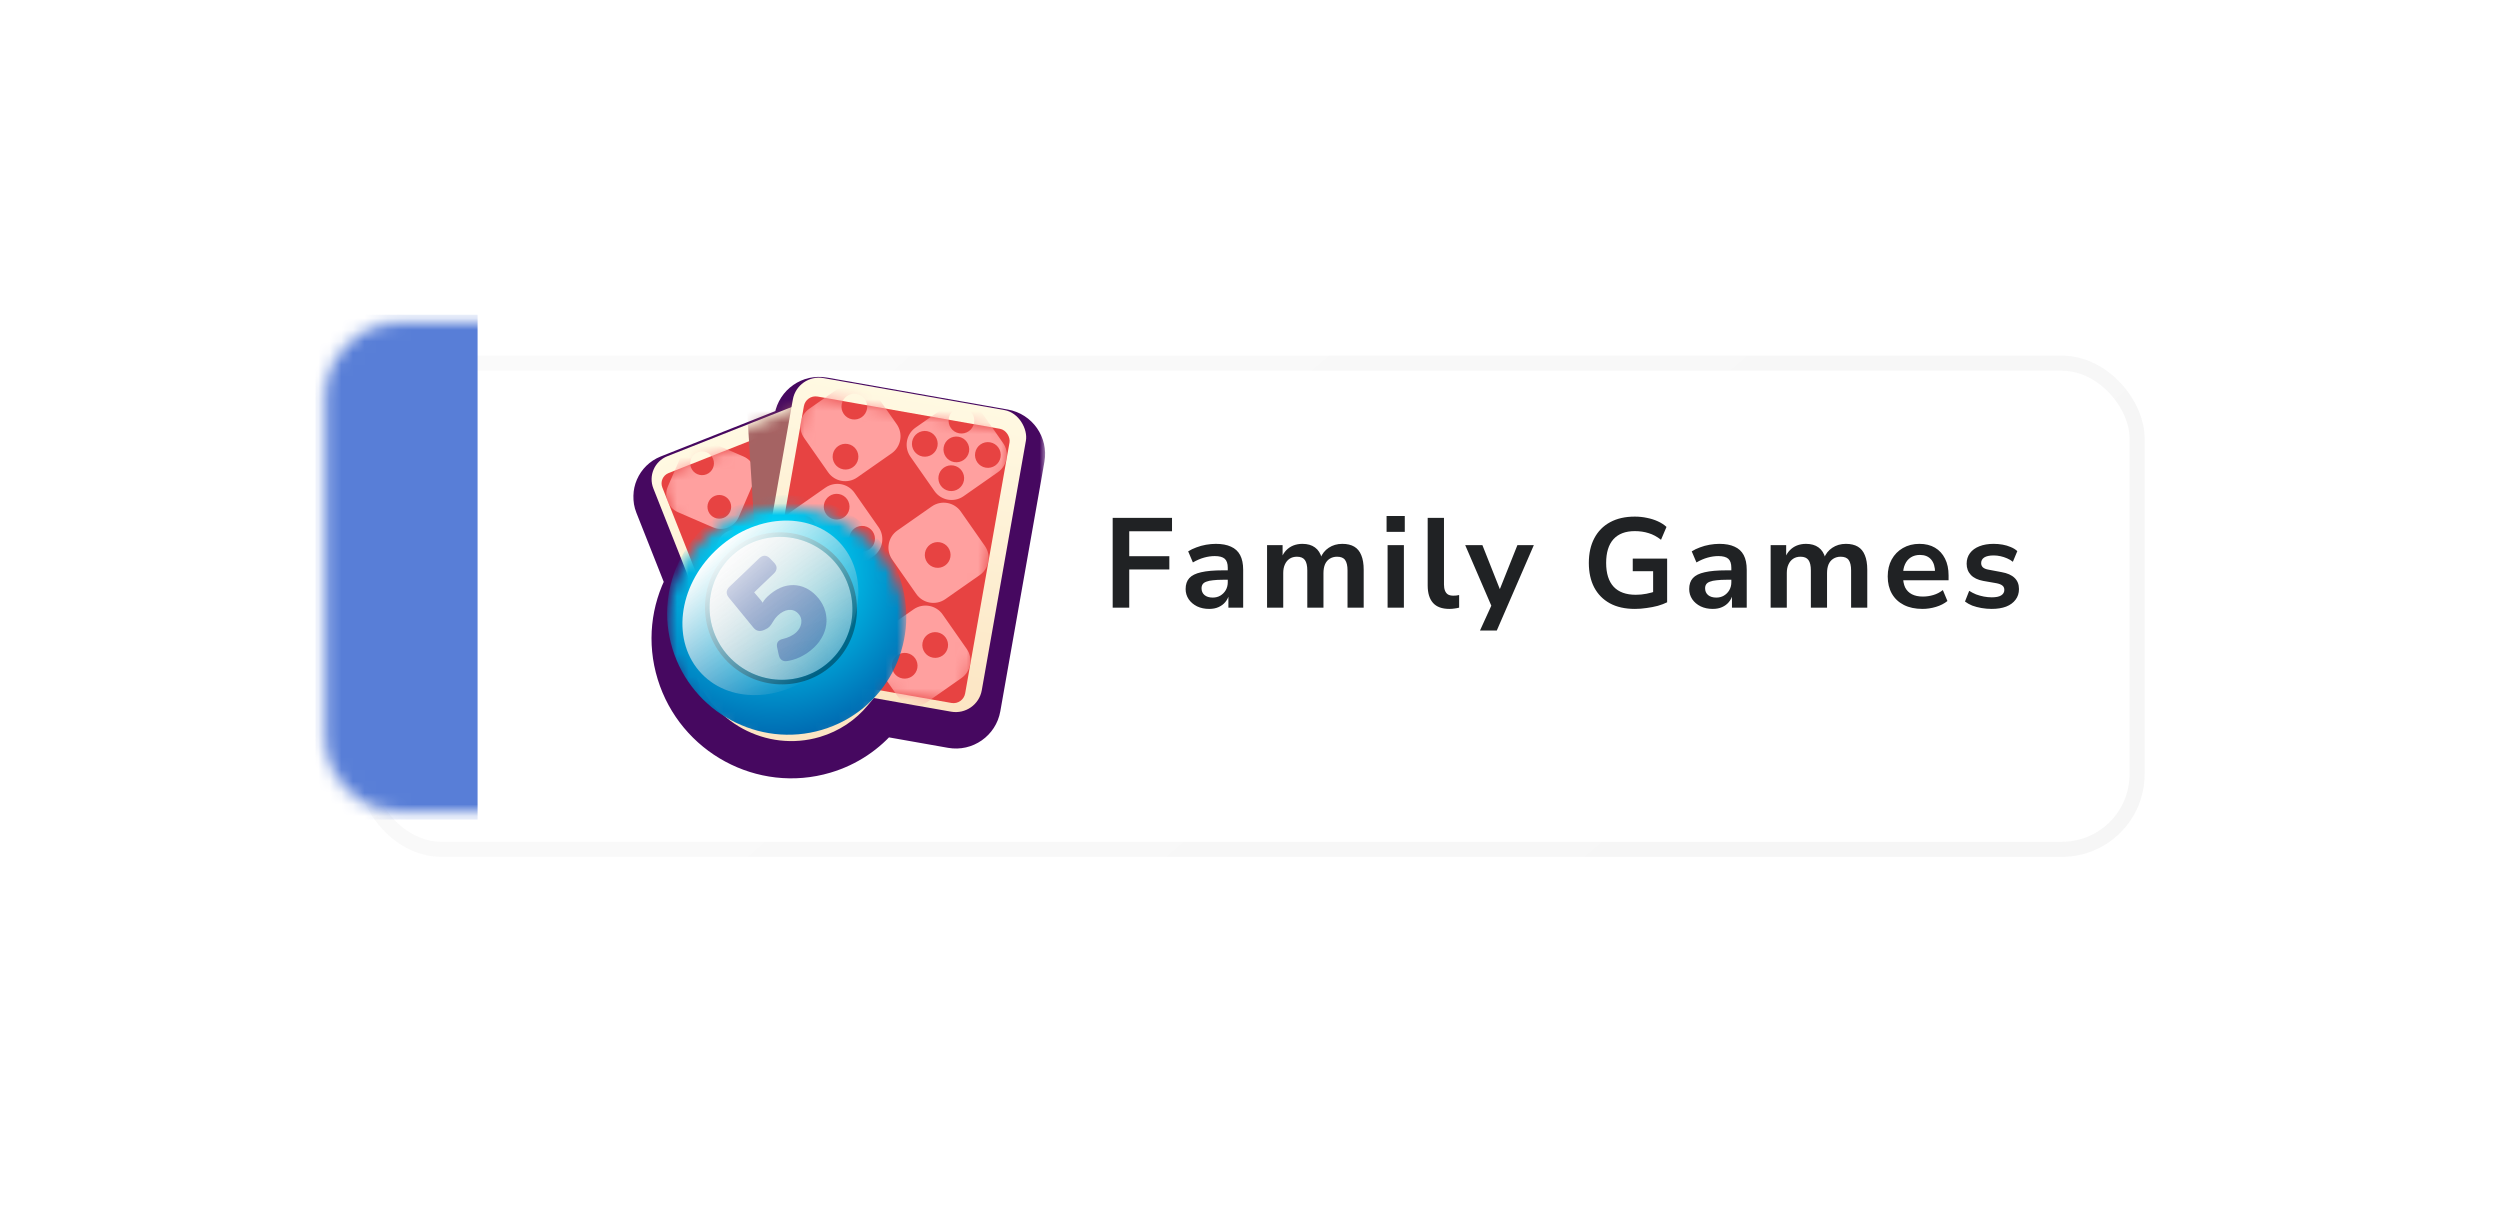 <svg width="216" height="105" viewBox="0 0 216 105" fill="none" xmlns="http://www.w3.org/2000/svg">
<g filter="url(#filter0_d_118_1881)">
<rect x="28.263" y="28" width="153" height="42" rx="6.49" fill="white"/>
<rect x="28.263" y="28" width="153" height="42" rx="6.49" stroke="url(#paint0_linear_118_1881)" stroke-opacity="0.3" stroke-width="1.302"/>
</g>
<g filter="url(#filter1_di_118_1881)">
<mask id="path-3-outside-1_118_1881" maskUnits="userSpaceOnUse" x="54.089" y="31.056" width="36" height="36" fill="black">
<rect fill="white" x="54.089" y="31.056" width="36" height="36"/>
<path d="M68.277 34.943C68.496 33.701 69.683 32.871 70.925 33.091L86.56 35.855C87.803 36.075 88.632 37.261 88.412 38.504L84.601 60.061C84.381 61.303 83.195 62.133 81.953 61.913L75.973 60.855C74.734 62.351 73.054 63.508 71.046 64.102C65.596 65.715 59.81 62.583 58.123 57.108C57.278 54.364 57.623 51.551 58.863 49.226L56.24 42.598C55.805 41.498 56.344 40.253 57.444 39.818L68.165 35.574L68.277 34.943Z"/>
</mask>
<path d="M68.277 34.943C68.496 33.701 69.683 32.871 70.925 33.091L86.56 35.855C87.803 36.075 88.632 37.261 88.412 38.504L84.601 60.061C84.381 61.303 83.195 62.133 81.953 61.913L75.973 60.855C74.734 62.351 73.054 63.508 71.046 64.102C65.596 65.715 59.81 62.583 58.123 57.108C57.278 54.364 57.623 51.551 58.863 49.226L56.24 42.598C55.805 41.498 56.344 40.253 57.444 39.818L68.165 35.574L68.277 34.943Z" fill="url(#paint1_linear_118_1881)"/>
<path d="M68.277 34.943L69.861 35.225L69.861 35.224L68.277 34.943ZM70.925 33.091L71.205 31.506L71.205 31.506L70.925 33.091ZM86.56 35.855L86.28 37.44L86.28 37.44L86.56 35.855ZM88.412 38.504L86.828 38.224L86.828 38.224L88.412 38.504ZM84.601 60.061L86.186 60.341L86.186 60.341L84.601 60.061ZM81.953 61.913L81.672 63.498L81.672 63.498L81.953 61.913ZM75.973 60.855L76.253 59.271L75.332 59.108L74.734 59.829L75.973 60.855ZM71.046 64.102L71.503 65.644L71.503 65.644L71.046 64.102ZM58.123 57.108L56.586 57.581L56.586 57.581L58.123 57.108ZM58.863 49.226L60.283 49.983L60.633 49.326L60.359 48.633L58.863 49.226ZM56.24 42.598L54.743 43.19L54.743 43.19L56.24 42.598ZM57.444 39.818L58.036 41.314L58.036 41.314L57.444 39.818ZM68.165 35.574L68.757 37.07L69.591 36.74L69.749 35.856L68.165 35.574ZM68.277 34.943L69.861 35.224C69.926 34.856 70.277 34.61 70.645 34.675L70.925 33.091L71.205 31.506C69.088 31.132 67.067 32.545 66.692 34.663L68.277 34.943ZM70.925 33.091L70.645 34.675L86.28 37.44L86.56 35.855L86.84 34.271L71.205 31.506L70.925 33.091ZM86.56 35.855L86.28 37.44C86.648 37.505 86.893 37.856 86.828 38.224L88.412 38.504L89.997 38.784C90.371 36.666 88.958 34.646 86.84 34.271L86.56 35.855ZM88.412 38.504L86.828 38.224L83.016 59.781L84.601 60.061L86.186 60.341L89.997 38.784L88.412 38.504ZM84.601 60.061L83.016 59.78C82.951 60.148 82.601 60.394 82.233 60.329L81.953 61.913L81.672 63.498C83.79 63.872 85.811 62.459 86.186 60.341L84.601 60.061ZM81.953 61.913L82.233 60.329L76.253 59.271L75.973 60.855L75.693 62.44L81.672 63.498L81.953 61.913ZM75.973 60.855L74.734 59.829C73.692 61.086 72.281 62.058 70.59 62.559L71.046 64.102L71.503 65.644C73.826 64.957 75.775 63.616 77.212 61.882L75.973 60.855ZM71.046 64.102L70.59 62.559C65.997 63.918 61.092 61.279 59.661 56.634L58.123 57.108L56.586 57.581C58.529 63.888 65.196 67.511 71.503 65.644L71.046 64.102ZM58.123 57.108L59.661 56.634C58.946 54.312 59.238 51.942 60.283 49.983L58.863 49.226L57.443 48.469C56.008 51.161 55.61 54.415 56.586 57.581L58.123 57.108ZM58.863 49.226L60.359 48.633L57.736 42.006L56.24 42.598L54.743 43.19L57.367 49.818L58.863 49.226ZM56.24 42.598L57.736 42.006C57.628 41.732 57.762 41.422 58.036 41.314L57.444 39.818L56.852 38.321C54.925 39.084 53.982 41.263 54.743 43.19L56.24 42.598ZM57.444 39.818L58.036 41.314L68.757 37.07L68.165 35.574L67.572 34.078L56.852 38.321L57.444 39.818ZM68.165 35.574L69.749 35.856L69.861 35.225L68.277 34.943L66.693 34.661L66.58 35.292L68.165 35.574Z" fill="#460860" mask="url(#path-3-outside-1_118_1881)"/>
</g>
<g filter="url(#filter2_i_118_1881)">
<rect x="55.435" y="40.603" width="18.838" height="24.379" rx="2.142" transform="rotate(-21.591 55.435 40.603)" fill="url(#paint2_linear_118_1881)"/>
</g>
<rect x="56.873" y="41.226" width="16.622" height="22.163" rx="0.958" transform="rotate(-21.591 56.873 41.226)" fill="#E74342"/>
<mask id="mask0_118_1881" style="mask-type:alpha" maskUnits="userSpaceOnUse" x="57" y="35" width="24" height="27">
<rect x="56.873" y="41.226" width="16.622" height="22.163" rx="0.958" transform="rotate(-21.591 56.873 41.226)" fill="url(#paint3_linear_118_1881)"/>
</mask>
<g mask="url(#mask0_118_1881)">
<path d="M65.13 54.49C65.501 53.632 66.497 53.238 67.355 53.609L70.366 54.914C71.224 55.285 71.618 56.28 71.246 57.138L69.943 60.15C69.572 61.007 68.576 61.401 67.718 61.03L64.706 59.726C63.849 59.355 63.455 58.359 63.826 57.502L65.13 54.49ZM73.123 51.327C73.494 50.469 74.489 50.076 75.346 50.447L78.359 51.751C79.216 52.122 79.61 53.117 79.239 53.975L77.935 56.987C77.564 57.844 76.568 58.238 75.711 57.867L72.698 56.563C71.841 56.192 71.447 55.196 71.818 54.339L73.123 51.327ZM74.508 54.541C73.982 54.749 73.724 55.345 73.932 55.871C74.14 56.398 74.736 56.656 75.262 56.447C75.788 56.239 76.046 55.643 75.838 55.117C75.629 54.591 75.034 54.334 74.508 54.541ZM67.033 56.129C66.507 56.337 66.249 56.933 66.456 57.459C66.665 57.985 67.261 58.243 67.787 58.035C68.313 57.826 68.57 57.231 68.362 56.705C68.154 56.179 67.559 55.921 67.033 56.129ZM75.711 51.86C75.185 52.068 74.927 52.664 75.135 53.19C75.343 53.717 75.939 53.975 76.466 53.767C76.992 53.558 77.249 52.962 77.041 52.436C76.833 51.91 76.237 51.652 75.711 51.86ZM62.069 46.755C62.44 45.898 63.436 45.504 64.293 45.875L67.305 47.179C68.163 47.55 68.557 48.546 68.185 49.403L66.881 52.415C66.51 53.273 65.515 53.667 64.657 53.295L61.645 51.991C60.788 51.62 60.394 50.624 60.765 49.767L62.069 46.755ZM70.062 43.592C70.433 42.735 71.428 42.341 72.285 42.712L75.298 44.016C76.155 44.387 76.549 45.383 76.178 46.24L74.874 49.252C74.503 50.11 73.507 50.504 72.65 50.133L69.637 48.828C68.78 48.457 68.386 47.462 68.757 46.605L70.062 43.592ZM64.892 50.719C64.365 50.927 64.108 51.523 64.316 52.05C64.524 52.576 65.12 52.834 65.646 52.626C66.172 52.417 66.43 51.822 66.222 51.295C66.013 50.77 65.418 50.511 64.892 50.719ZM72.123 45.653C71.597 45.861 71.339 46.457 71.547 46.984C71.755 47.51 72.351 47.768 72.877 47.56C73.403 47.351 73.661 46.755 73.453 46.229C73.244 45.703 72.649 45.445 72.123 45.653ZM61.892 49.463C61.366 49.671 61.108 50.268 61.316 50.794C61.524 51.32 62.12 51.577 62.646 51.369C63.172 51.16 63.43 50.566 63.222 50.04C63.014 49.514 62.418 49.255 61.892 49.463ZM66.322 47.71C65.796 47.918 65.538 48.514 65.746 49.041C65.955 49.567 66.55 49.824 67.077 49.616C67.603 49.407 67.86 48.812 67.652 48.286C67.444 47.761 66.849 47.502 66.322 47.71ZM63.261 46.597C62.734 46.806 62.477 47.402 62.684 47.928C62.893 48.454 63.489 48.712 64.015 48.504C64.541 48.296 64.799 47.7 64.591 47.174C64.382 46.648 63.787 46.39 63.261 46.597ZM67.001 35.857C67.372 35 68.368 34.606 69.225 34.977L72.237 36.281C73.094 36.653 73.489 37.649 73.118 38.506L71.813 41.519C71.442 42.376 70.446 42.769 69.589 42.399L66.577 41.094C65.72 40.723 65.325 39.727 65.696 38.87L67.001 35.857ZM59.008 39.02C59.379 38.163 60.375 37.769 61.232 38.14L64.245 39.444C65.102 39.816 65.496 40.811 65.124 41.668L63.82 44.681C63.449 45.538 62.454 45.932 61.596 45.561L58.584 44.257C57.727 43.885 57.333 42.89 57.704 42.033L59.008 39.02ZM69.839 39.883C69.313 40.092 69.055 40.687 69.263 41.213C69.471 41.739 70.067 41.998 70.593 41.789C71.119 41.581 71.377 40.985 71.169 40.459C70.96 39.933 70.365 39.676 69.839 39.883ZM61.772 42.837C61.246 43.046 60.989 43.641 61.196 44.167C61.404 44.693 62 44.952 62.526 44.743C63.052 44.535 63.31 43.939 63.102 43.413C62.894 42.887 62.298 42.63 61.772 42.837ZM66.613 38.657C66.087 38.865 65.829 39.461 66.037 39.987C66.245 40.513 66.841 40.771 67.368 40.563C67.893 40.355 68.151 39.759 67.943 39.233C67.734 38.707 67.139 38.45 66.613 38.657ZM68.983 37.719C68.457 37.927 68.199 38.523 68.407 39.049C68.615 39.575 69.211 39.834 69.737 39.625C70.263 39.417 70.521 38.821 70.313 38.295C70.104 37.769 69.509 37.512 68.983 37.719ZM71.353 36.781C70.827 36.989 70.569 37.585 70.777 38.111C70.985 38.638 71.581 38.896 72.108 38.687C72.633 38.479 72.891 37.883 72.683 37.357C72.474 36.831 71.879 36.574 71.353 36.781ZM60.283 39.076C59.757 39.285 59.5 39.881 59.708 40.407C59.916 40.933 60.511 41.19 61.038 40.982C61.564 40.774 61.822 40.179 61.614 39.653C61.406 39.127 60.809 38.868 60.283 39.076ZM68.127 35.555C67.601 35.764 67.343 36.36 67.551 36.886C67.759 37.412 68.355 37.67 68.881 37.461C69.407 37.253 69.665 36.658 69.457 36.132C69.248 35.606 68.653 35.348 68.127 35.555Z" fill="#FFA09F" style="mix-blend-mode:overlay"/>
</g>
<mask id="mask1_118_1881" style="mask-type:alpha" maskUnits="userSpaceOnUse" x="56" y="34" width="26" height="29">
<rect x="55.436" y="40.603" width="18.838" height="24.379" rx="2.142" transform="rotate(-21.591 55.436 40.603)" fill="url(#paint4_linear_118_1881)"/>
</mask>
<g mask="url(#mask1_118_1881)">
<path d="M65.659 53.142L64.453 33.963L68.532 32.181L79.274 46.645L78.705 57.547L69.493 60.041L65.659 53.142Z" fill="#A56363" style="mix-blend-mode:multiply"/>
</g>
<g filter="url(#filter3_i_118_1881)">
<rect x="68.659" y="32.69" width="20.448" height="26.462" rx="2.285" transform="rotate(10.027 68.659 32.69)" fill="url(#paint5_linear_118_1881)"/>
</g>
<rect x="69.634" y="34.084" width="18.042" height="24.056" rx="1.022" transform="rotate(10.027 69.634 34.084)" fill="#E74342"/>
<mask id="mask2_118_1881" style="mask-type:alpha" maskUnits="userSpaceOnUse" x="65" y="34" width="23" height="27">
<rect x="69.634" y="34.084" width="18.042" height="24.056" rx="1.022" transform="rotate(10.027 69.634 34.084)" fill="url(#paint6_linear_118_1881)"/>
</mask>
<g mask="url(#mask2_118_1881)">
<path d="M69.744 51.024C70.561 50.453 71.686 50.652 72.257 51.468L74.336 54.44C74.907 55.257 74.708 56.382 73.891 56.953L70.92 59.032C70.103 59.603 68.978 59.404 68.407 58.587L66.328 55.615C65.757 54.799 65.956 53.674 66.772 53.103L69.744 51.024ZM78.932 52.648C79.748 52.078 80.874 52.276 81.445 53.093L83.523 56.065C84.094 56.881 83.895 58.006 83.079 58.577L80.107 60.656C79.291 61.227 78.166 61.028 77.594 60.212L75.516 57.24C74.945 56.424 75.144 55.298 75.96 54.727L78.932 52.648ZM78.357 56.426C77.752 56.319 77.174 56.723 77.067 57.328C76.96 57.933 77.365 58.511 77.97 58.618C78.574 58.725 79.152 58.32 79.259 57.715C79.365 57.111 78.962 56.534 78.357 56.426ZM70.543 53.641C69.938 53.533 69.361 53.937 69.254 54.542C69.147 55.147 69.551 55.724 70.156 55.831C70.761 55.938 71.338 55.535 71.445 54.929C71.552 54.325 71.148 53.748 70.543 53.641ZM80.995 54.633C80.39 54.526 79.812 54.93 79.705 55.535C79.598 56.14 80.002 56.717 80.607 56.824C81.212 56.931 81.789 56.527 81.896 55.923C82.003 55.318 81.6 54.74 80.995 54.633ZM71.317 42.133C72.133 41.562 73.258 41.761 73.829 42.577L75.908 45.549C76.479 46.365 76.28 47.49 75.464 48.062L72.492 50.14C71.675 50.711 70.55 50.512 69.979 49.696L67.9 46.724C67.329 45.908 67.528 44.782 68.345 44.211L71.317 42.133ZM80.504 43.757C81.32 43.186 82.445 43.385 83.016 44.201L85.095 47.173C85.666 47.99 85.467 49.115 84.65 49.686L81.678 51.765C80.862 52.335 79.738 52.137 79.167 51.321L77.088 48.349C76.517 47.532 76.716 46.407 77.532 45.836L80.504 43.757ZM71.643 47.422C71.038 47.315 70.461 47.718 70.354 48.323C70.247 48.928 70.65 49.506 71.255 49.613C71.86 49.72 72.437 49.316 72.544 48.711C72.651 48.106 72.248 47.529 71.643 47.422ZM81.21 46.853C80.605 46.746 80.027 47.151 79.92 47.756C79.813 48.361 80.218 48.938 80.823 49.045C81.427 49.151 82.004 48.748 82.112 48.143C82.219 47.538 81.815 46.961 81.21 46.853ZM69.585 44.554C68.98 44.447 68.402 44.851 68.295 45.456C68.189 46.061 68.593 46.638 69.198 46.745C69.802 46.852 70.38 46.448 70.487 45.844C70.594 45.239 70.19 44.661 69.585 44.554ZM74.678 45.454C74.073 45.347 73.495 45.752 73.388 46.357C73.281 46.962 73.686 47.539 74.291 47.646C74.895 47.752 75.472 47.349 75.58 46.744C75.687 46.139 75.283 45.562 74.678 45.454ZM72.481 42.684C71.876 42.577 71.298 42.981 71.191 43.586C71.085 44.191 71.488 44.768 72.093 44.875C72.698 44.982 73.275 44.578 73.382 43.974C73.489 43.368 73.085 42.791 72.481 42.684ZM72.889 33.241C73.705 32.67 74.83 32.869 75.401 33.686L77.48 36.657C78.051 37.474 77.852 38.599 77.036 39.17L74.064 41.249C73.248 41.82 72.123 41.621 71.551 40.805L69.473 37.833C68.902 37.016 69.1 35.891 69.917 35.32L72.889 33.241ZM82.076 34.866C82.893 34.295 84.017 34.494 84.588 35.31L86.667 38.282C87.238 39.098 87.039 40.223 86.222 40.794L83.251 42.873C82.434 43.444 81.31 43.245 80.739 42.429L78.66 39.457C78.089 38.641 78.288 37.516 79.104 36.945L82.076 34.866ZM82.382 40.221C81.777 40.114 81.2 40.517 81.093 41.122C80.986 41.727 81.39 42.305 81.994 42.412C82.599 42.519 83.177 42.115 83.284 41.51C83.391 40.905 82.987 40.328 82.382 40.221ZM73.245 38.361C72.64 38.254 72.063 38.658 71.956 39.263C71.849 39.868 72.252 40.445 72.858 40.552C73.463 40.658 74.04 40.255 74.147 39.65C74.253 39.045 73.85 38.468 73.245 38.361ZM80.099 37.251C79.493 37.144 78.915 37.549 78.808 38.154C78.702 38.759 79.106 39.336 79.711 39.443C80.316 39.549 80.893 39.146 81 38.541C81.107 37.936 80.703 37.358 80.099 37.251ZM82.822 37.734C82.217 37.627 81.64 38.03 81.533 38.635C81.426 39.24 81.829 39.817 82.434 39.924C83.039 40.031 83.617 39.628 83.724 39.023C83.831 38.418 83.427 37.841 82.822 37.734ZM85.546 38.215C84.941 38.109 84.364 38.512 84.257 39.117C84.15 39.722 84.554 40.299 85.159 40.406C85.764 40.513 86.342 40.109 86.449 39.505C86.556 38.9 86.151 38.323 85.546 38.215ZM74.009 34.037C73.404 33.93 72.828 34.334 72.72 34.939C72.613 35.544 73.017 36.122 73.622 36.229C74.227 36.336 74.804 35.931 74.911 35.326C75.018 34.721 74.614 34.145 74.009 34.037ZM83.263 35.246C82.658 35.139 82.08 35.543 81.973 36.148C81.866 36.753 82.27 37.331 82.875 37.438C83.48 37.544 84.057 37.14 84.164 36.535C84.271 35.93 83.867 35.353 83.263 35.246Z" fill="#FFA09F" style="mix-blend-mode:overlay"/>
</g>
<mask id="mask3_118_1881" style="mask-type:alpha" maskUnits="userSpaceOnUse" x="57" y="43" width="22" height="22">
<ellipse cx="10.291" cy="10.375" rx="10.291" ry="10.375" transform="matrix(0.959 -0.284 0.294 0.956 55.053 47.189)" fill="url(#paint7_radial_118_1881)"/>
</mask>
<g mask="url(#mask3_118_1881)">
<g filter="url(#filter4_i_118_1881)">
<ellipse cx="10.291" cy="10.375" rx="10.291" ry="10.375" transform="matrix(0.959 -0.284 0.294 0.956 55.053 47.189)" fill="url(#paint8_radial_118_1881)"/>
</g>
<ellipse cx="6.133" cy="6.215" rx="6.133" ry="6.215" transform="matrix(0.625 -0.781 0.779 0.627 58.806 53.452)" fill="url(#paint9_linear_118_1881)"/>
<path d="M62.484 48.54C64.669 45.808 68.674 45.4 71.43 47.619C74.185 49.839 74.653 53.853 72.469 56.584C70.284 59.316 66.278 59.724 63.523 57.505C60.768 55.285 60.299 51.271 62.484 48.54Z" stroke="black" stroke-opacity="0.36" stroke-width="0.393"/>
<path d="M68.015 57.117C67.609 57.186 67.356 56.956 67.279 56.559L67.146 55.945C67.052 55.513 67.255 55.285 67.687 55.191C68.042 55.105 68.476 54.942 68.818 54.614C69.231 54.219 69.453 53.518 68.957 53C68.486 52.508 67.778 52.63 67.207 53.177C67.005 53.37 66.863 53.573 66.764 53.752C66.594 54.049 66.435 54.252 66.122 54.383L65.992 54.44C65.627 54.587 65.328 54.52 65.085 54.214L62.974 51.638C62.706 51.305 62.721 50.987 63.029 50.693L65.595 48.238C65.911 47.935 66.238 47.942 66.541 48.258L66.877 48.61C67.18 48.926 67.173 49.253 66.856 49.556L65.16 51.179L65.68 51.792C65.798 51.915 65.881 52.072 65.881 52.072L65.898 52.055C65.898 52.055 66.059 51.783 66.296 51.556C67.79 50.127 69.437 50.335 70.522 51.469C71.767 52.769 71.709 54.626 70.338 55.938C69.494 56.745 68.602 57.027 68.015 57.117Z" fill="url(#paint10_linear_118_1881)"/>
</g>
<g style="mix-blend-mode:overlay">
<path d="M61.824 47.567C65.106 44.426 69.889 44.097 72.505 46.831C75.122 49.566 74.582 54.328 71.3 57.469C68.018 60.61 63.236 60.94 60.619 58.206C58.002 55.472 58.542 50.708 61.824 47.567Z" fill="url(#paint11_linear_118_1881)"/>
</g>
<path d="M96.136 52.5V44.745H101.262V45.9H97.566V48.056H101.031V49.2H97.566V52.5H96.136ZM104.473 52.61C104.084 52.61 103.736 52.537 103.428 52.39C103.12 52.236 102.878 52.031 102.702 51.774C102.526 51.51 102.438 51.217 102.438 50.894C102.438 50.498 102.544 50.183 102.757 49.948C102.97 49.713 103.311 49.545 103.78 49.442C104.249 49.332 104.873 49.277 105.65 49.277H106.244V50.091H105.672C105.327 50.091 105.038 50.106 104.803 50.135C104.568 50.157 104.378 50.197 104.231 50.256C104.084 50.307 103.978 50.381 103.912 50.476C103.846 50.571 103.813 50.689 103.813 50.828C103.813 51.07 103.897 51.264 104.066 51.411C104.242 51.558 104.48 51.631 104.781 51.631C105.023 51.631 105.239 51.576 105.43 51.466C105.628 51.349 105.786 51.191 105.903 50.993C106.02 50.788 106.079 50.56 106.079 50.311V49.057C106.079 48.69 105.991 48.43 105.815 48.276C105.639 48.122 105.353 48.045 104.957 48.045C104.656 48.045 104.348 48.089 104.033 48.177C103.718 48.265 103.395 48.404 103.065 48.595L102.658 47.638C102.863 47.506 103.098 47.392 103.362 47.297C103.626 47.194 103.905 47.117 104.198 47.066C104.491 47.015 104.774 46.989 105.045 46.989C105.573 46.989 106.009 47.07 106.354 47.231C106.706 47.385 106.97 47.627 107.146 47.957C107.322 48.287 107.41 48.712 107.41 49.233V52.5H106.134V51.356H106.2C106.134 51.613 106.02 51.836 105.859 52.027C105.705 52.21 105.511 52.353 105.276 52.456C105.049 52.559 104.781 52.61 104.473 52.61ZM109.474 52.5V47.099H110.816V48.188H110.728C110.823 47.939 110.955 47.726 111.124 47.55C111.3 47.367 111.505 47.227 111.74 47.132C111.982 47.037 112.246 46.989 112.532 46.989C112.972 46.989 113.331 47.092 113.61 47.297C113.896 47.502 114.094 47.814 114.204 48.232H114.083C114.23 47.851 114.468 47.55 114.798 47.33C115.135 47.103 115.528 46.989 115.975 46.989C116.393 46.989 116.738 47.07 117.009 47.231C117.28 47.392 117.482 47.638 117.614 47.968C117.753 48.298 117.823 48.72 117.823 49.233V52.5H116.426V49.288C116.426 48.877 116.356 48.577 116.217 48.386C116.085 48.195 115.854 48.1 115.524 48.1C115.282 48.1 115.069 48.159 114.886 48.276C114.71 48.386 114.574 48.547 114.479 48.76C114.391 48.973 114.347 49.226 114.347 49.519V52.5H112.95V49.288C112.95 48.877 112.88 48.577 112.741 48.386C112.602 48.195 112.374 48.1 112.059 48.1C111.81 48.1 111.597 48.159 111.421 48.276C111.245 48.393 111.109 48.558 111.014 48.771C110.919 48.976 110.871 49.222 110.871 49.508V52.5H109.474ZM119.8 45.955V44.58H121.373V45.955H119.8ZM119.888 52.5V47.099H121.296V52.5H119.888ZM125.233 52.61C124.595 52.61 124.122 52.438 123.814 52.093C123.506 51.748 123.352 51.246 123.352 50.586V44.745H124.76V50.509C124.76 50.714 124.789 50.89 124.848 51.037C124.906 51.184 124.994 51.294 125.112 51.367C125.236 51.433 125.387 51.466 125.563 51.466C125.651 51.466 125.735 51.462 125.816 51.455C125.904 51.448 125.988 51.433 126.069 51.411V52.5C125.929 52.537 125.794 52.562 125.662 52.577C125.53 52.599 125.387 52.61 125.233 52.61ZM127.87 54.48L129.003 51.994V52.687L126.594 47.099H128.079L129.718 51.235H129.454L131.104 47.099H132.523L129.322 54.48H127.87ZM141.257 52.61C140.406 52.61 139.684 52.449 139.09 52.126C138.503 51.803 138.052 51.345 137.737 50.751C137.429 50.157 137.275 49.453 137.275 48.639C137.275 47.81 137.433 47.099 137.748 46.505C138.063 45.904 138.518 45.442 139.112 45.119C139.706 44.796 140.417 44.635 141.246 44.635C141.613 44.635 141.965 44.672 142.302 44.745C142.639 44.811 142.951 44.91 143.237 45.042C143.53 45.174 143.78 45.335 143.985 45.526L143.512 46.637C143.167 46.366 142.812 46.175 142.445 46.065C142.078 45.948 141.679 45.889 141.246 45.889C140.439 45.889 139.823 46.124 139.398 46.593C138.98 47.062 138.771 47.744 138.771 48.639C138.771 49.541 138.987 50.227 139.42 50.696C139.853 51.158 140.491 51.389 141.334 51.389C141.642 51.389 141.946 51.36 142.247 51.301C142.555 51.242 142.848 51.162 143.127 51.059L142.83 51.697V49.354H141.07V48.265H144.04V52.038C143.805 52.155 143.534 52.258 143.226 52.346C142.918 52.427 142.595 52.489 142.258 52.533C141.921 52.584 141.587 52.61 141.257 52.61ZM147.981 52.61C147.593 52.61 147.244 52.537 146.936 52.39C146.628 52.236 146.386 52.031 146.21 51.774C146.034 51.51 145.946 51.217 145.946 50.894C145.946 50.498 146.053 50.183 146.265 49.948C146.478 49.713 146.819 49.545 147.288 49.442C147.758 49.332 148.381 49.277 149.158 49.277H149.752V50.091H149.18C148.836 50.091 148.546 50.106 148.311 50.135C148.077 50.157 147.886 50.197 147.739 50.256C147.593 50.307 147.486 50.381 147.42 50.476C147.354 50.571 147.321 50.689 147.321 50.828C147.321 51.07 147.406 51.264 147.574 51.411C147.75 51.558 147.989 51.631 148.289 51.631C148.531 51.631 148.748 51.576 148.938 51.466C149.136 51.349 149.294 51.191 149.411 50.993C149.529 50.788 149.587 50.56 149.587 50.311V49.057C149.587 48.69 149.499 48.43 149.323 48.276C149.147 48.122 148.861 48.045 148.465 48.045C148.165 48.045 147.857 48.089 147.541 48.177C147.226 48.265 146.903 48.404 146.573 48.595L146.166 47.638C146.372 47.506 146.606 47.392 146.87 47.297C147.134 47.194 147.413 47.117 147.706 47.066C148 47.015 148.282 46.989 148.553 46.989C149.081 46.989 149.518 47.07 149.862 47.231C150.214 47.385 150.478 47.627 150.654 47.957C150.83 48.287 150.918 48.712 150.918 49.233V52.5H149.642V51.356H149.708C149.642 51.613 149.529 51.836 149.367 52.027C149.213 52.21 149.019 52.353 148.784 52.456C148.557 52.559 148.289 52.61 147.981 52.61ZM152.983 52.5V47.099H154.325V48.188H154.237C154.332 47.939 154.464 47.726 154.633 47.55C154.809 47.367 155.014 47.227 155.249 47.132C155.491 47.037 155.755 46.989 156.041 46.989C156.481 46.989 156.84 47.092 157.119 47.297C157.405 47.502 157.603 47.814 157.713 48.232H157.592C157.738 47.851 157.977 47.55 158.307 47.33C158.644 47.103 159.036 46.989 159.484 46.989C159.902 46.989 160.246 47.07 160.518 47.231C160.789 47.392 160.991 47.638 161.123 47.968C161.262 48.298 161.332 48.72 161.332 49.233V52.5H159.935V49.288C159.935 48.877 159.865 48.577 159.726 48.386C159.594 48.195 159.363 48.1 159.033 48.1C158.791 48.1 158.578 48.159 158.395 48.276C158.219 48.386 158.083 48.547 157.988 48.76C157.9 48.973 157.856 49.226 157.856 49.519V52.5H156.459V49.288C156.459 48.877 156.389 48.577 156.25 48.386C156.11 48.195 155.883 48.1 155.568 48.1C155.318 48.1 155.106 48.159 154.93 48.276C154.754 48.393 154.618 48.558 154.523 48.771C154.427 48.976 154.38 49.222 154.38 49.508V52.5H152.983ZM166.102 52.61C165.479 52.61 164.944 52.496 164.496 52.269C164.049 52.042 163.704 51.719 163.462 51.301C163.22 50.876 163.099 50.377 163.099 49.805C163.099 49.248 163.213 48.76 163.44 48.342C163.675 47.917 163.998 47.587 164.408 47.352C164.826 47.11 165.303 46.989 165.838 46.989C166.359 46.989 166.806 47.099 167.18 47.319C167.554 47.539 167.844 47.854 168.049 48.265C168.255 48.668 168.357 49.156 168.357 49.728V50.135H164.221V49.321H167.367L167.191 49.486C167.191 48.987 167.078 48.606 166.85 48.342C166.623 48.078 166.3 47.946 165.882 47.946C165.582 47.946 165.321 48.016 165.101 48.155C164.881 48.294 164.713 48.492 164.595 48.749C164.478 49.006 164.419 49.31 164.419 49.662V49.761C164.419 50.164 164.482 50.498 164.606 50.762C164.738 51.019 164.933 51.213 165.189 51.345C165.446 51.477 165.761 51.543 166.135 51.543C166.436 51.543 166.737 51.499 167.037 51.411C167.338 51.323 167.613 51.18 167.862 50.982L168.258 51.928C167.987 52.148 167.657 52.317 167.268 52.434C166.88 52.551 166.491 52.61 166.102 52.61ZM172.085 52.61C171.785 52.61 171.488 52.584 171.194 52.533C170.908 52.482 170.644 52.412 170.402 52.324C170.168 52.229 169.959 52.111 169.775 51.972L170.138 51.048C170.322 51.165 170.52 51.268 170.732 51.356C170.952 51.437 171.176 51.499 171.403 51.543C171.638 51.587 171.865 51.609 172.085 51.609C172.452 51.609 172.723 51.554 172.899 51.444C173.083 51.327 173.174 51.169 173.174 50.971C173.174 50.802 173.116 50.674 172.998 50.586C172.888 50.498 172.716 50.432 172.481 50.388L171.348 50.19C170.879 50.102 170.523 49.93 170.281 49.673C170.039 49.416 169.918 49.094 169.918 48.705C169.918 48.353 170.014 48.049 170.204 47.792C170.395 47.535 170.666 47.337 171.018 47.198C171.37 47.059 171.781 46.989 172.25 46.989C172.514 46.989 172.771 47.011 173.02 47.055C173.27 47.099 173.504 47.169 173.724 47.264C173.944 47.352 174.135 47.469 174.296 47.616L173.911 48.54C173.772 48.423 173.607 48.324 173.416 48.243C173.233 48.162 173.042 48.1 172.844 48.056C172.646 48.012 172.452 47.99 172.261 47.99C171.895 47.99 171.62 48.049 171.436 48.166C171.26 48.283 171.172 48.445 171.172 48.65C171.172 48.804 171.224 48.929 171.326 49.024C171.436 49.119 171.601 49.185 171.821 49.222L172.932 49.431C173.431 49.519 173.805 49.684 174.054 49.926C174.311 50.168 174.439 50.491 174.439 50.894C174.439 51.253 174.34 51.561 174.142 51.818C173.952 52.075 173.68 52.273 173.328 52.412C172.976 52.544 172.562 52.61 172.085 52.61Z" fill="#202224"/>
<mask id="mask4_118_1881" style="mask-type:alpha" maskUnits="userSpaceOnUse" x="27" y="27" width="30" height="44">
<path d="M28.263 34.49C28.263 30.906 31.169 28 34.753 28H43.772C50.671 28 56.263 33.593 56.263 40.491V57.509C56.263 64.407 50.671 70 43.772 70H34.753C31.169 70 28.263 67.094 28.263 63.51V34.49Z" fill="white" stroke="url(#paint12_linear_118_1881)" stroke-opacity="0.3" stroke-width="1.302"/>
</mask>
<g mask="url(#mask4_118_1881)">
<rect x="27.263" y="27.192" width="14" height="43.615" fill="#587ED7"/>
</g>
<defs>
<filter id="filter0_d_118_1881" x="0.56" y="0.297" width="215.168" height="104.168" filterUnits="userSpaceOnUse" color-interpolation-filters="sRGB">
<feFlood flood-opacity="0" result="BackgroundImageFix"/>
<feColorMatrix in="SourceAlpha" type="matrix" values="0 0 0 0 0 0 0 0 0 0 0 0 0 0 0 0 0 0 127 0" result="hardAlpha"/>
<feOffset dx="3.381" dy="3.381"/>
<feGaussianBlur stdDeviation="15.217"/>
<feColorMatrix type="matrix" values="0 0 0 0 0 0 0 0 0 0 0 0 0 0 0 0 0 0 0.05 0"/>
<feBlend mode="normal" in2="BackgroundImageFix" result="effect1_dropShadow_118_1881"/>
<feBlend mode="normal" in="SourceGraphic" in2="effect1_dropShadow_118_1881" result="shape"/>
</filter>
<filter id="filter1_di_118_1881" x="54.48" y="31.446" width="35.578" height="36.225" filterUnits="userSpaceOnUse" color-interpolation-filters="sRGB">
<feFlood flood-opacity="0" result="BackgroundImageFix"/>
<feColorMatrix in="SourceAlpha" type="matrix" values="0 0 0 0 0 0 0 0 0 0 0 0 0 0 0 0 0 0 127 0" result="hardAlpha"/>
<feOffset dy="1.536"/>
<feComposite in2="hardAlpha" operator="out"/>
<feColorMatrix type="matrix" values="0 0 0 0 0.176 0 0 0 0 0.035 0 0 0 0 0.263 0 0 0 1 0"/>
<feBlend mode="normal" in2="BackgroundImageFix" result="effect1_dropShadow_118_1881"/>
<feBlend mode="normal" in="SourceGraphic" in2="effect1_dropShadow_118_1881" result="shape"/>
<feColorMatrix in="SourceAlpha" type="matrix" values="0 0 0 0 0 0 0 0 0 0 0 0 0 0 0 0 0 0 127 0" result="hardAlpha"/>
<feOffset dx="0.241" dy="-0.421"/>
<feComposite in2="hardAlpha" operator="arithmetic" k2="-1" k3="1"/>
<feColorMatrix type="matrix" values="0 0 0 0 0 0 0 0 0 0 0 0 0 0 0 0 0 0 0.25 0"/>
<feBlend mode="normal" in2="shape" result="effect2_innerShadow_118_1881"/>
</filter>
<filter id="filter2_i_118_1881" x="56.073" y="34.309" width="25.212" height="28.325" filterUnits="userSpaceOnUse" color-interpolation-filters="sRGB">
<feFlood flood-opacity="0" result="BackgroundImageFix"/>
<feBlend mode="normal" in="SourceGraphic" in2="BackgroundImageFix" result="shape"/>
<feColorMatrix in="SourceAlpha" type="matrix" values="0 0 0 0 0 0 0 0 0 0 0 0 0 0 0 0 0 0 127 0" result="hardAlpha"/>
<feOffset dx="0.226" dy="-0.395"/>
<feComposite in2="hardAlpha" operator="arithmetic" k2="-1" k3="1"/>
<feColorMatrix type="matrix" values="0 0 0 0 0 0 0 0 0 0 0 0 0 0 0 0 0 0 0.25 0"/>
<feBlend mode="normal" in2="shape" result="effect1_innerShadow_118_1881"/>
</filter>
<filter id="filter3_i_118_1881" x="64.414" y="33.052" width="24.018" height="28.893" filterUnits="userSpaceOnUse" color-interpolation-filters="sRGB">
<feFlood flood-opacity="0" result="BackgroundImageFix"/>
<feBlend mode="normal" in="SourceGraphic" in2="BackgroundImageFix" result="shape"/>
<feColorMatrix in="SourceAlpha" type="matrix" values="0 0 0 0 0 0 0 0 0 0 0 0 0 0 0 0 0 0 127 0" result="hardAlpha"/>
<feOffset dx="0.241" dy="-0.421"/>
<feComposite in2="hardAlpha" operator="arithmetic" k2="-1" k3="1"/>
<feColorMatrix type="matrix" values="0 0 0 0 0 0 0 0 0 0 0 0 0 0 0 0 0 0 0.25 0"/>
<feBlend mode="normal" in2="shape" result="effect1_innerShadow_118_1881"/>
</filter>
<filter id="filter4_i_118_1881" x="57.643" y="42.797" width="20.665" height="21.725" filterUnits="userSpaceOnUse" color-interpolation-filters="sRGB">
<feFlood flood-opacity="0" result="BackgroundImageFix"/>
<feBlend mode="normal" in="SourceGraphic" in2="BackgroundImageFix" result="shape"/>
<feColorMatrix in="SourceAlpha" type="matrix" values="0 0 0 0 0 0 0 0 0 0 0 0 0 0 0 0 0 0 127 0" result="hardAlpha"/>
<feOffset dy="-1.047"/>
<feGaussianBlur stdDeviation="1.767"/>
<feComposite in2="hardAlpha" operator="arithmetic" k2="-1" k3="1"/>
<feColorMatrix type="matrix" values="0 0 0 0 0 0 0 0 0 0 0 0 0 0 0 0 0 0 0.35 0"/>
<feBlend mode="normal" in2="shape" result="effect1_innerShadow_118_1881"/>
</filter>
<linearGradient id="paint0_linear_118_1881" x1="63.151" y1="12.83" x2="137.147" y2="98.641" gradientUnits="userSpaceOnUse">
<stop stop-color="#F1F1F1"/>
<stop offset="1" stop-color="#E1E1E1"/>
</linearGradient>
<linearGradient id="paint1_linear_118_1881" x1="78.743" y1="34.473" x2="74.135" y2="60.531" gradientUnits="userSpaceOnUse">
<stop stop-color="#FFF9E2"/>
<stop offset="1" stop-color="#FCE5C3"/>
</linearGradient>
<linearGradient id="paint2_linear_118_1881" x1="64.854" y1="40.603" x2="64.854" y2="64.982" gradientUnits="userSpaceOnUse">
<stop stop-color="#FFF9E2"/>
<stop offset="1" stop-color="#FCE5C3"/>
</linearGradient>
<linearGradient id="paint3_linear_118_1881" x1="65.184" y1="41.226" x2="65.184" y2="63.389" gradientUnits="userSpaceOnUse">
<stop stop-color="#E74443"/>
<stop offset="1" stop-color="#CC0A09"/>
</linearGradient>
<linearGradient id="paint4_linear_118_1881" x1="64.855" y1="40.603" x2="64.855" y2="64.982" gradientUnits="userSpaceOnUse">
<stop stop-color="#FFF9E2"/>
<stop offset="1" stop-color="#FCE5C3"/>
</linearGradient>
<linearGradient id="paint5_linear_118_1881" x1="78.883" y1="32.69" x2="78.883" y2="59.152" gradientUnits="userSpaceOnUse">
<stop stop-color="#FFF9E2"/>
<stop offset="1" stop-color="#FCE5C3"/>
</linearGradient>
<linearGradient id="paint6_linear_118_1881" x1="78.655" y1="34.084" x2="78.655" y2="58.14" gradientUnits="userSpaceOnUse">
<stop stop-color="#E74443"/>
<stop offset="1" stop-color="#CC0A09"/>
</linearGradient>
<radialGradient id="paint7_radial_118_1881" cx="0" cy="0" r="1" gradientUnits="userSpaceOnUse" gradientTransform="translate(10.226 6.199) rotate(75.387) scale(16.836 16.789)">
<stop offset="0.135" stop-color="#00E0FF"/>
<stop offset="1" stop-color="#0055A3"/>
</radialGradient>
<radialGradient id="paint8_radial_118_1881" cx="0" cy="0" r="1" gradientUnits="userSpaceOnUse" gradientTransform="translate(10.226 6.199) rotate(75.387) scale(16.836 16.789)">
<stop offset="0.135" stop-color="#00E0FF"/>
<stop offset="1" stop-color="#0055A3"/>
</radialGradient>
<linearGradient id="paint9_linear_118_1881" x1="6.133" y1="0" x2="6.133" y2="12.429" gradientUnits="userSpaceOnUse">
<stop stop-color="white"/>
<stop offset="1" stop-color="#C6C6C6" stop-opacity="0.47"/>
</linearGradient>
<linearGradient id="paint10_linear_118_1881" x1="62.105" y1="47.005" x2="77.005" y2="62.71" gradientUnits="userSpaceOnUse">
<stop stop-color="#1A3699"/>
<stop offset="1" stop-color="#1A4C99" stop-opacity="0"/>
</linearGradient>
<linearGradient id="paint11_linear_118_1881" x1="61.824" y1="47.567" x2="71.3" y2="57.47" gradientUnits="userSpaceOnUse">
<stop stop-color="white"/>
<stop offset="1" stop-color="#D9D9D9" stop-opacity="0"/>
</linearGradient>
<linearGradient id="paint12_linear_118_1881" x1="34.648" y1="12.83" x2="65.033" y2="19.278" gradientUnits="userSpaceOnUse">
<stop stop-color="#F1F1F1"/>
<stop offset="1" stop-color="#E1E1E1"/>
</linearGradient>
</defs>
</svg>
